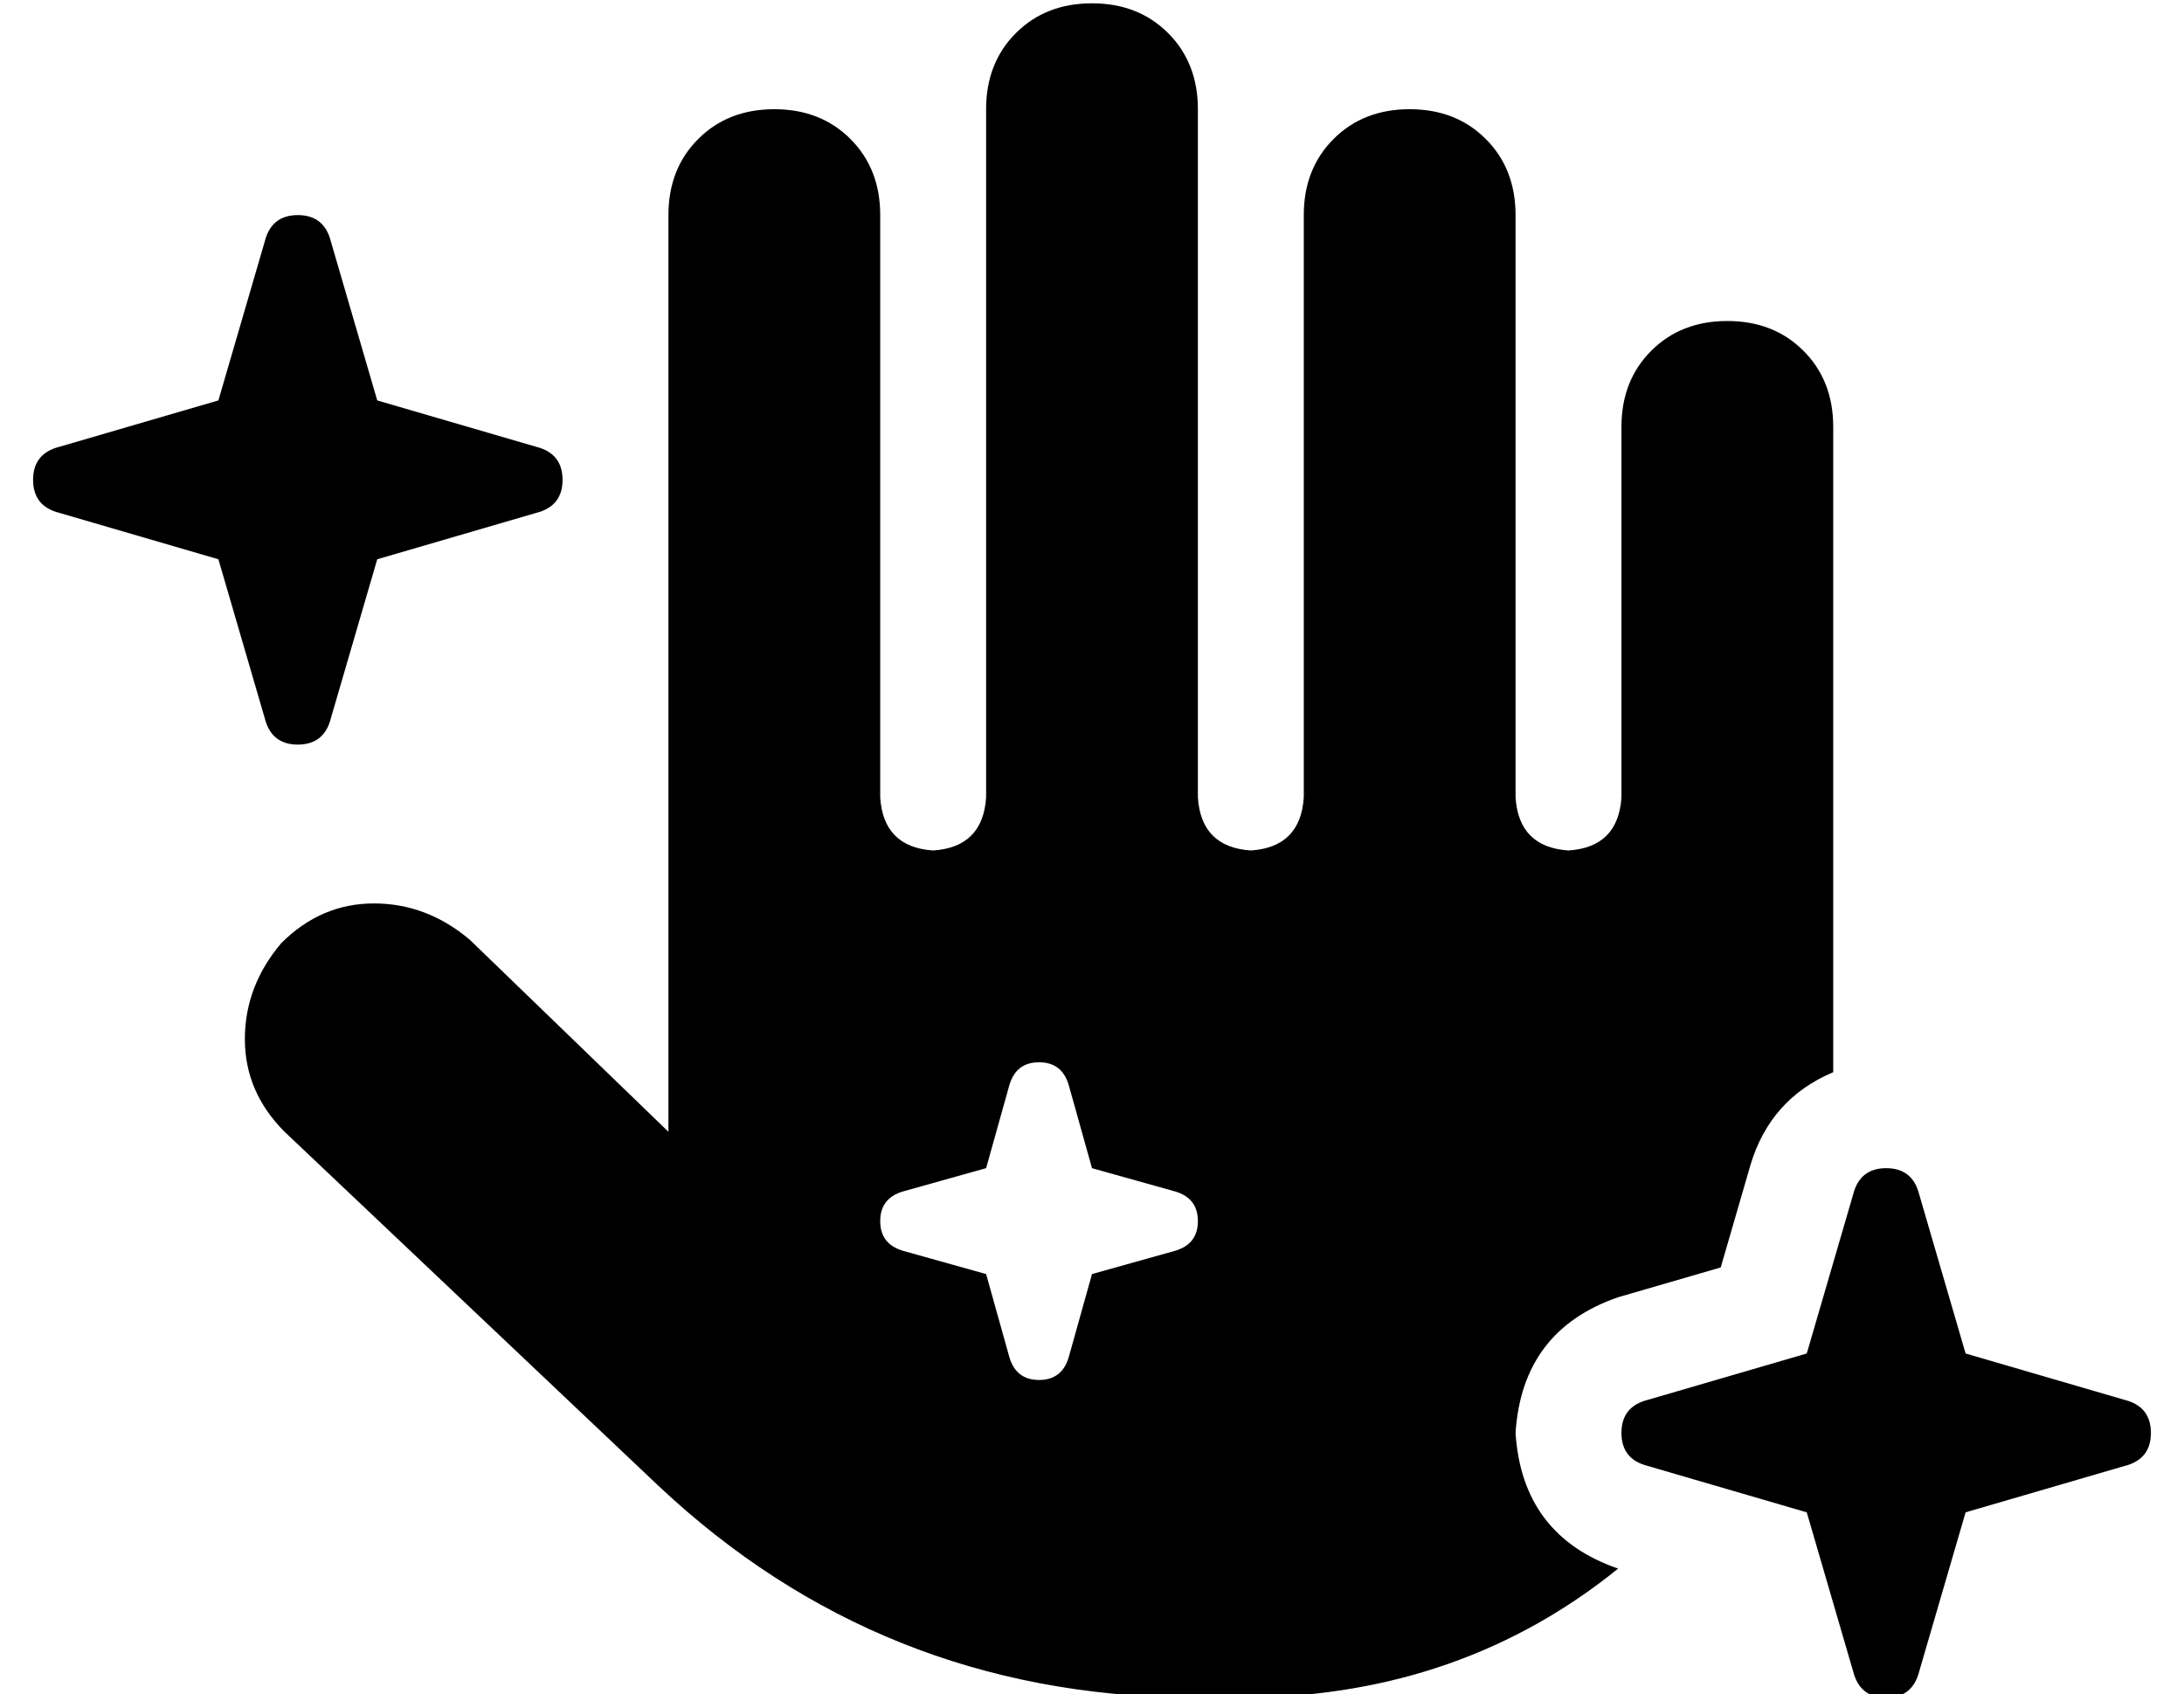 <?xml version="1.0" standalone="no"?>
<!DOCTYPE svg PUBLIC "-//W3C//DTD SVG 1.1//EN" "http://www.w3.org/Graphics/SVG/1.1/DTD/svg11.dtd" >
<svg xmlns="http://www.w3.org/2000/svg" xmlns:xlink="http://www.w3.org/1999/xlink" version="1.1" viewBox="-10 -40 660 512">
   <path fill="currentColor"
d="M320 -39q14 0 23 9v0v0q9 9 9 23v208v0q1 15 16 16q15 -1 16 -16v-176v0q0 -14 9 -23t23 -9t23 9t9 23v176v0q1 15 16 16q15 -1 16 -16v-112v0q0 -14 9 -23t23 -9t23 9t9 23v195v0q-19 8 -25 28l-9 31v0l-31 9v0q-29 10 -31 41q2 31 31 41q-47 38 -111 39h-19v0
q-93 -1 -160 -64l-113 -107v0q-12 -12 -12 -28t11 -29q12 -12 28 -12t29 11l60 58v0v-3v-2v-272v0q0 -14 9 -23t23 -9t23 9t9 23v176v0q1 15 16 16q15 -1 16 -16v-208v0q0 -14 9 -23t23 -9v0zM313 288q-2 -7 -9 -7t-9 7l-7 25v0l-25 7v0q-7 2 -7 9t7 9l25 7v0l7 25v0
q2 7 9 7t9 -7l7 -25v0l25 -7v0q7 -2 7 -9t-7 -9l-25 -7v0l-7 -25v0zM104 81l48 14l-48 -14l48 14q8 2 8 10t-8 10l-48 14v0l-14 48v0q-2 8 -10 8t-10 -8l-14 -48v0l-48 -14v0q-8 -2 -8 -10t8 -10l48 -14v0l14 -48v0q2 -8 10 -8t10 8l14 48v0zM584 369l48 14l-48 -14l48 14
q8 2 8 10t-8 10l-48 14v0l-14 48v0q-2 8 -10 8t-10 -8l-14 -48v0l-48 -14v0q-8 -2 -8 -10t8 -10l48 -14v0l14 -48v0q2 -8 10 -8t10 8l14 48v0z" />
</svg>
